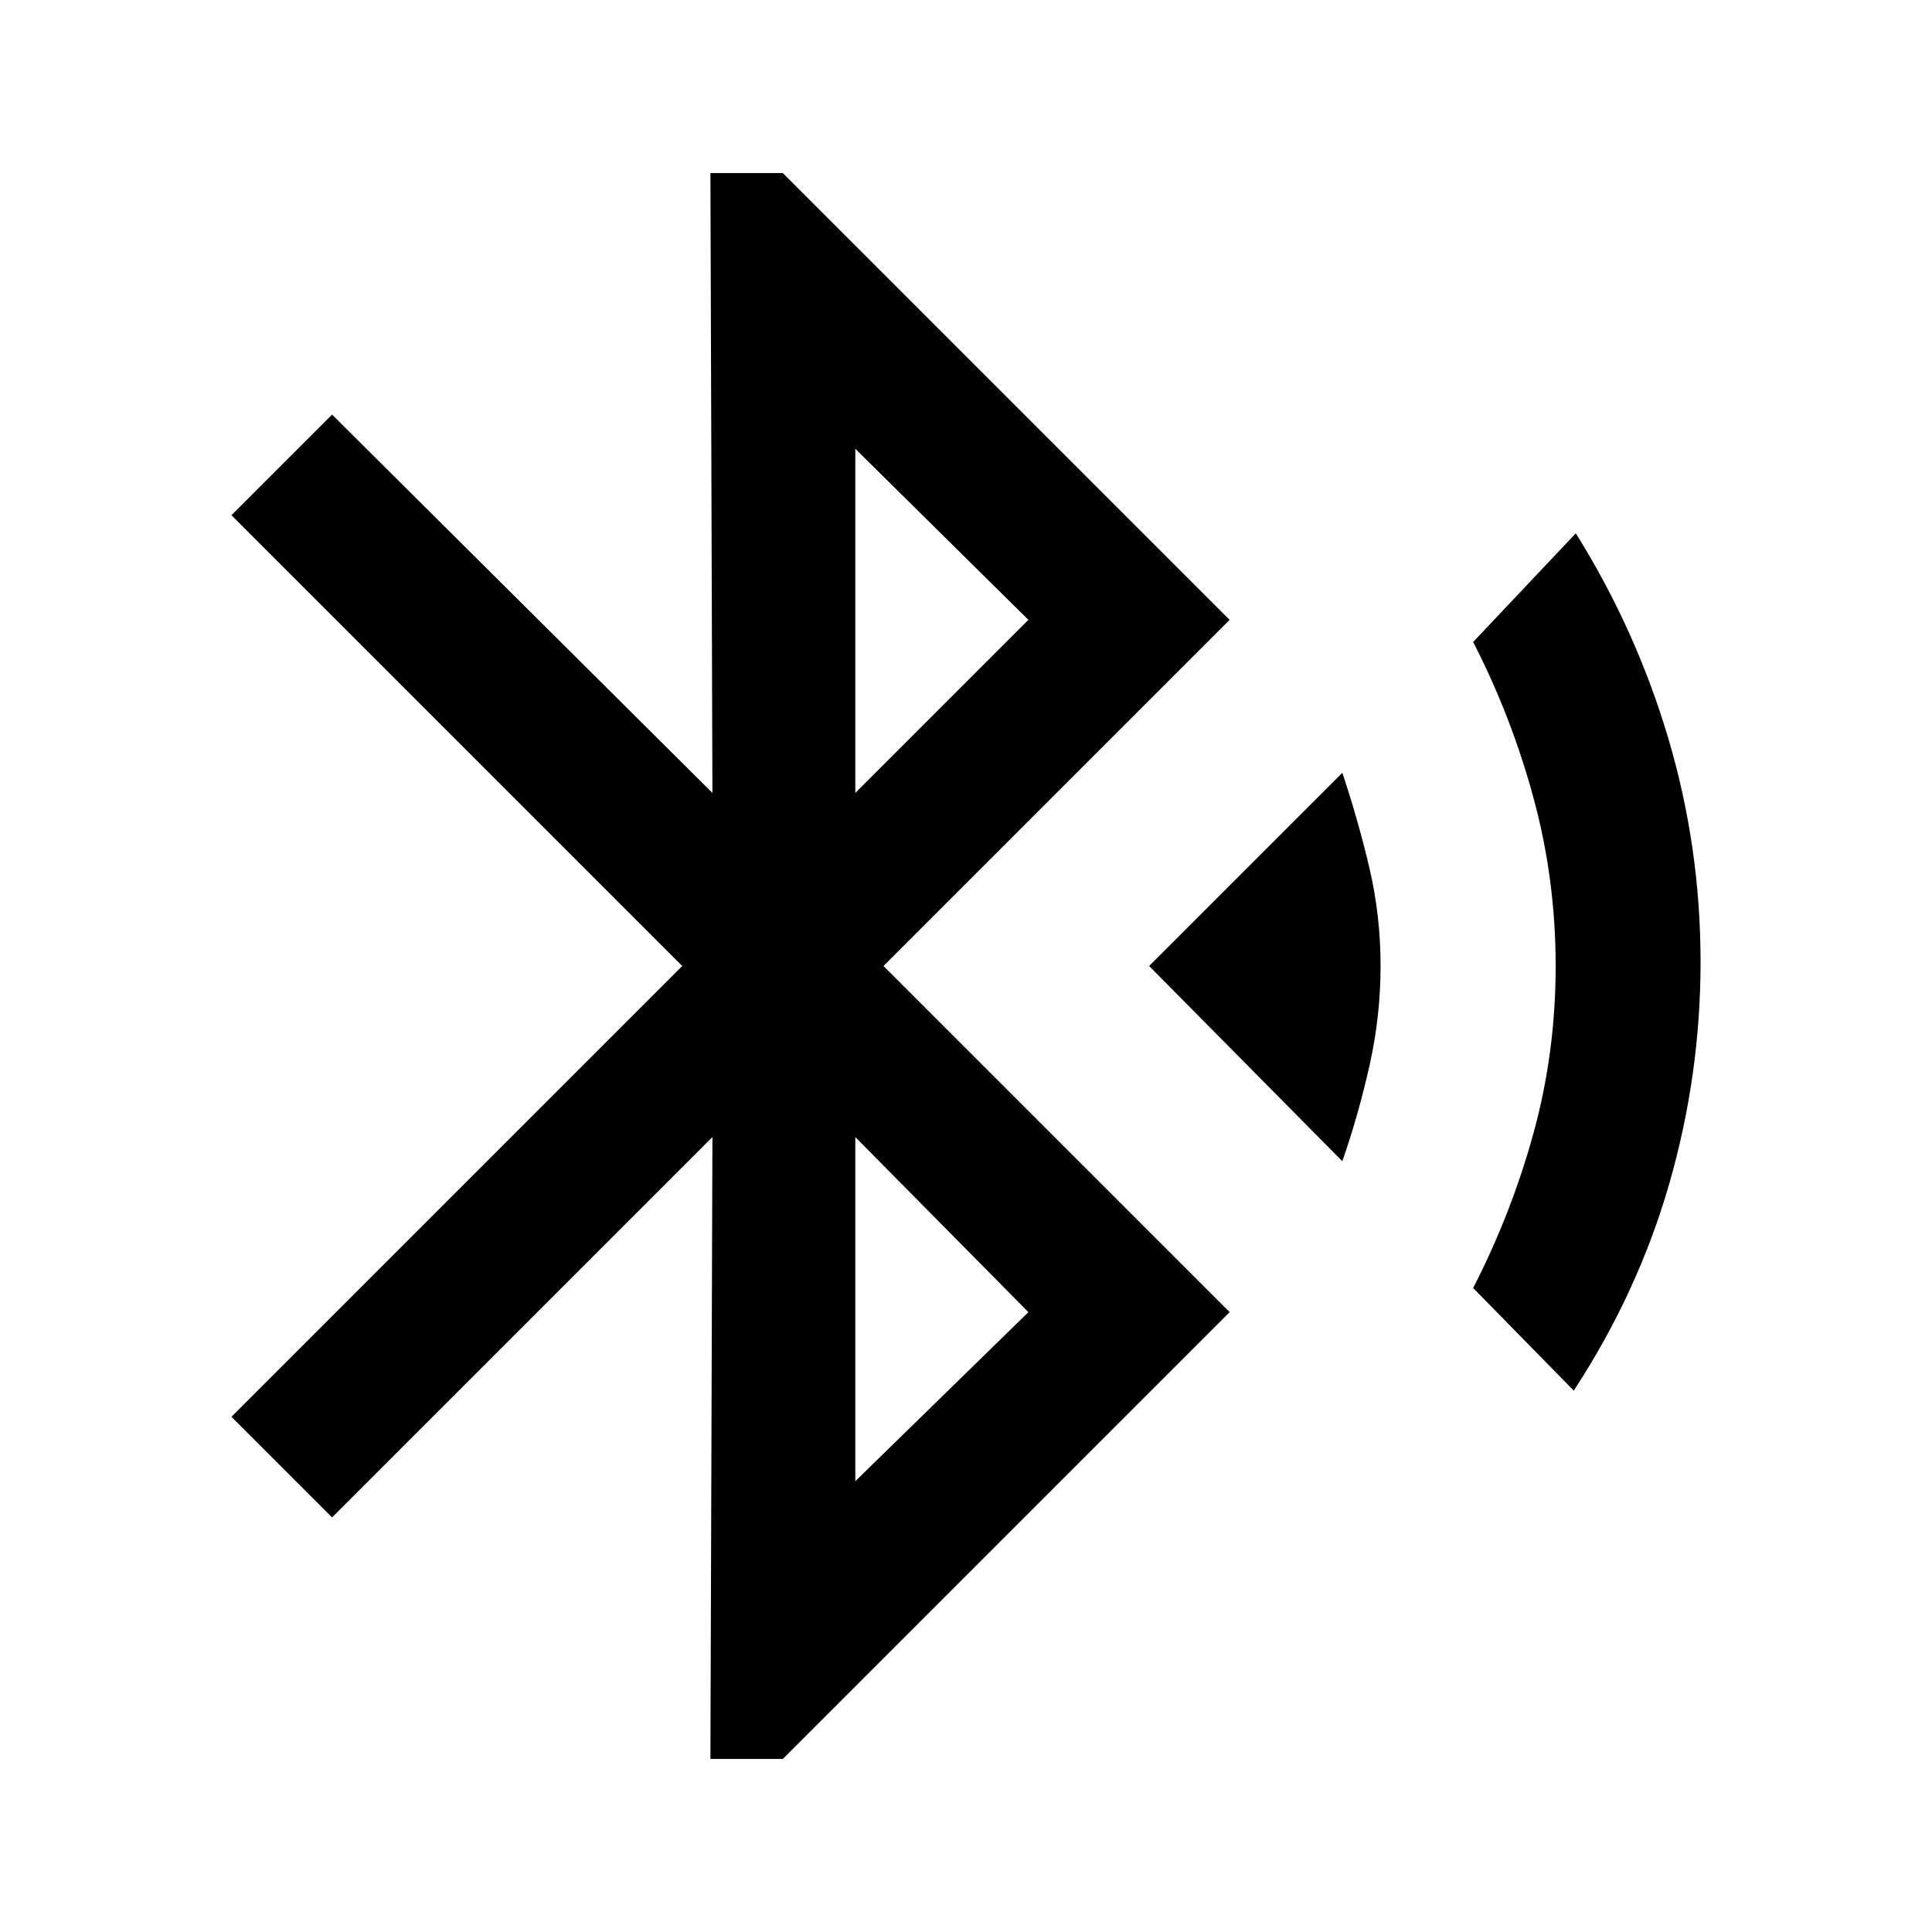 <svg xmlns="http://www.w3.org/2000/svg" width="48" height="48" viewBox="0 96 960 960"><path d="m353 970 1-309-189 189-50-50 224-224-224-224 50-50 189 188-1-308h36l222 222-172 172 172 172-222 222h-36Zm72-480 86-86-86-85v171Zm0 342 86-84-86-87v171Zm242-159-96-97 96-96q8 24 13.5 47.5T686 576q0 25-5.5 49.5T667 673Zm115 114-50-51q19-37 30-77t11-83q0-43-11-83.5T732 415l51-54q30 48 46 102t16 111q0 56-15.5 110T782 787Z"/></svg>